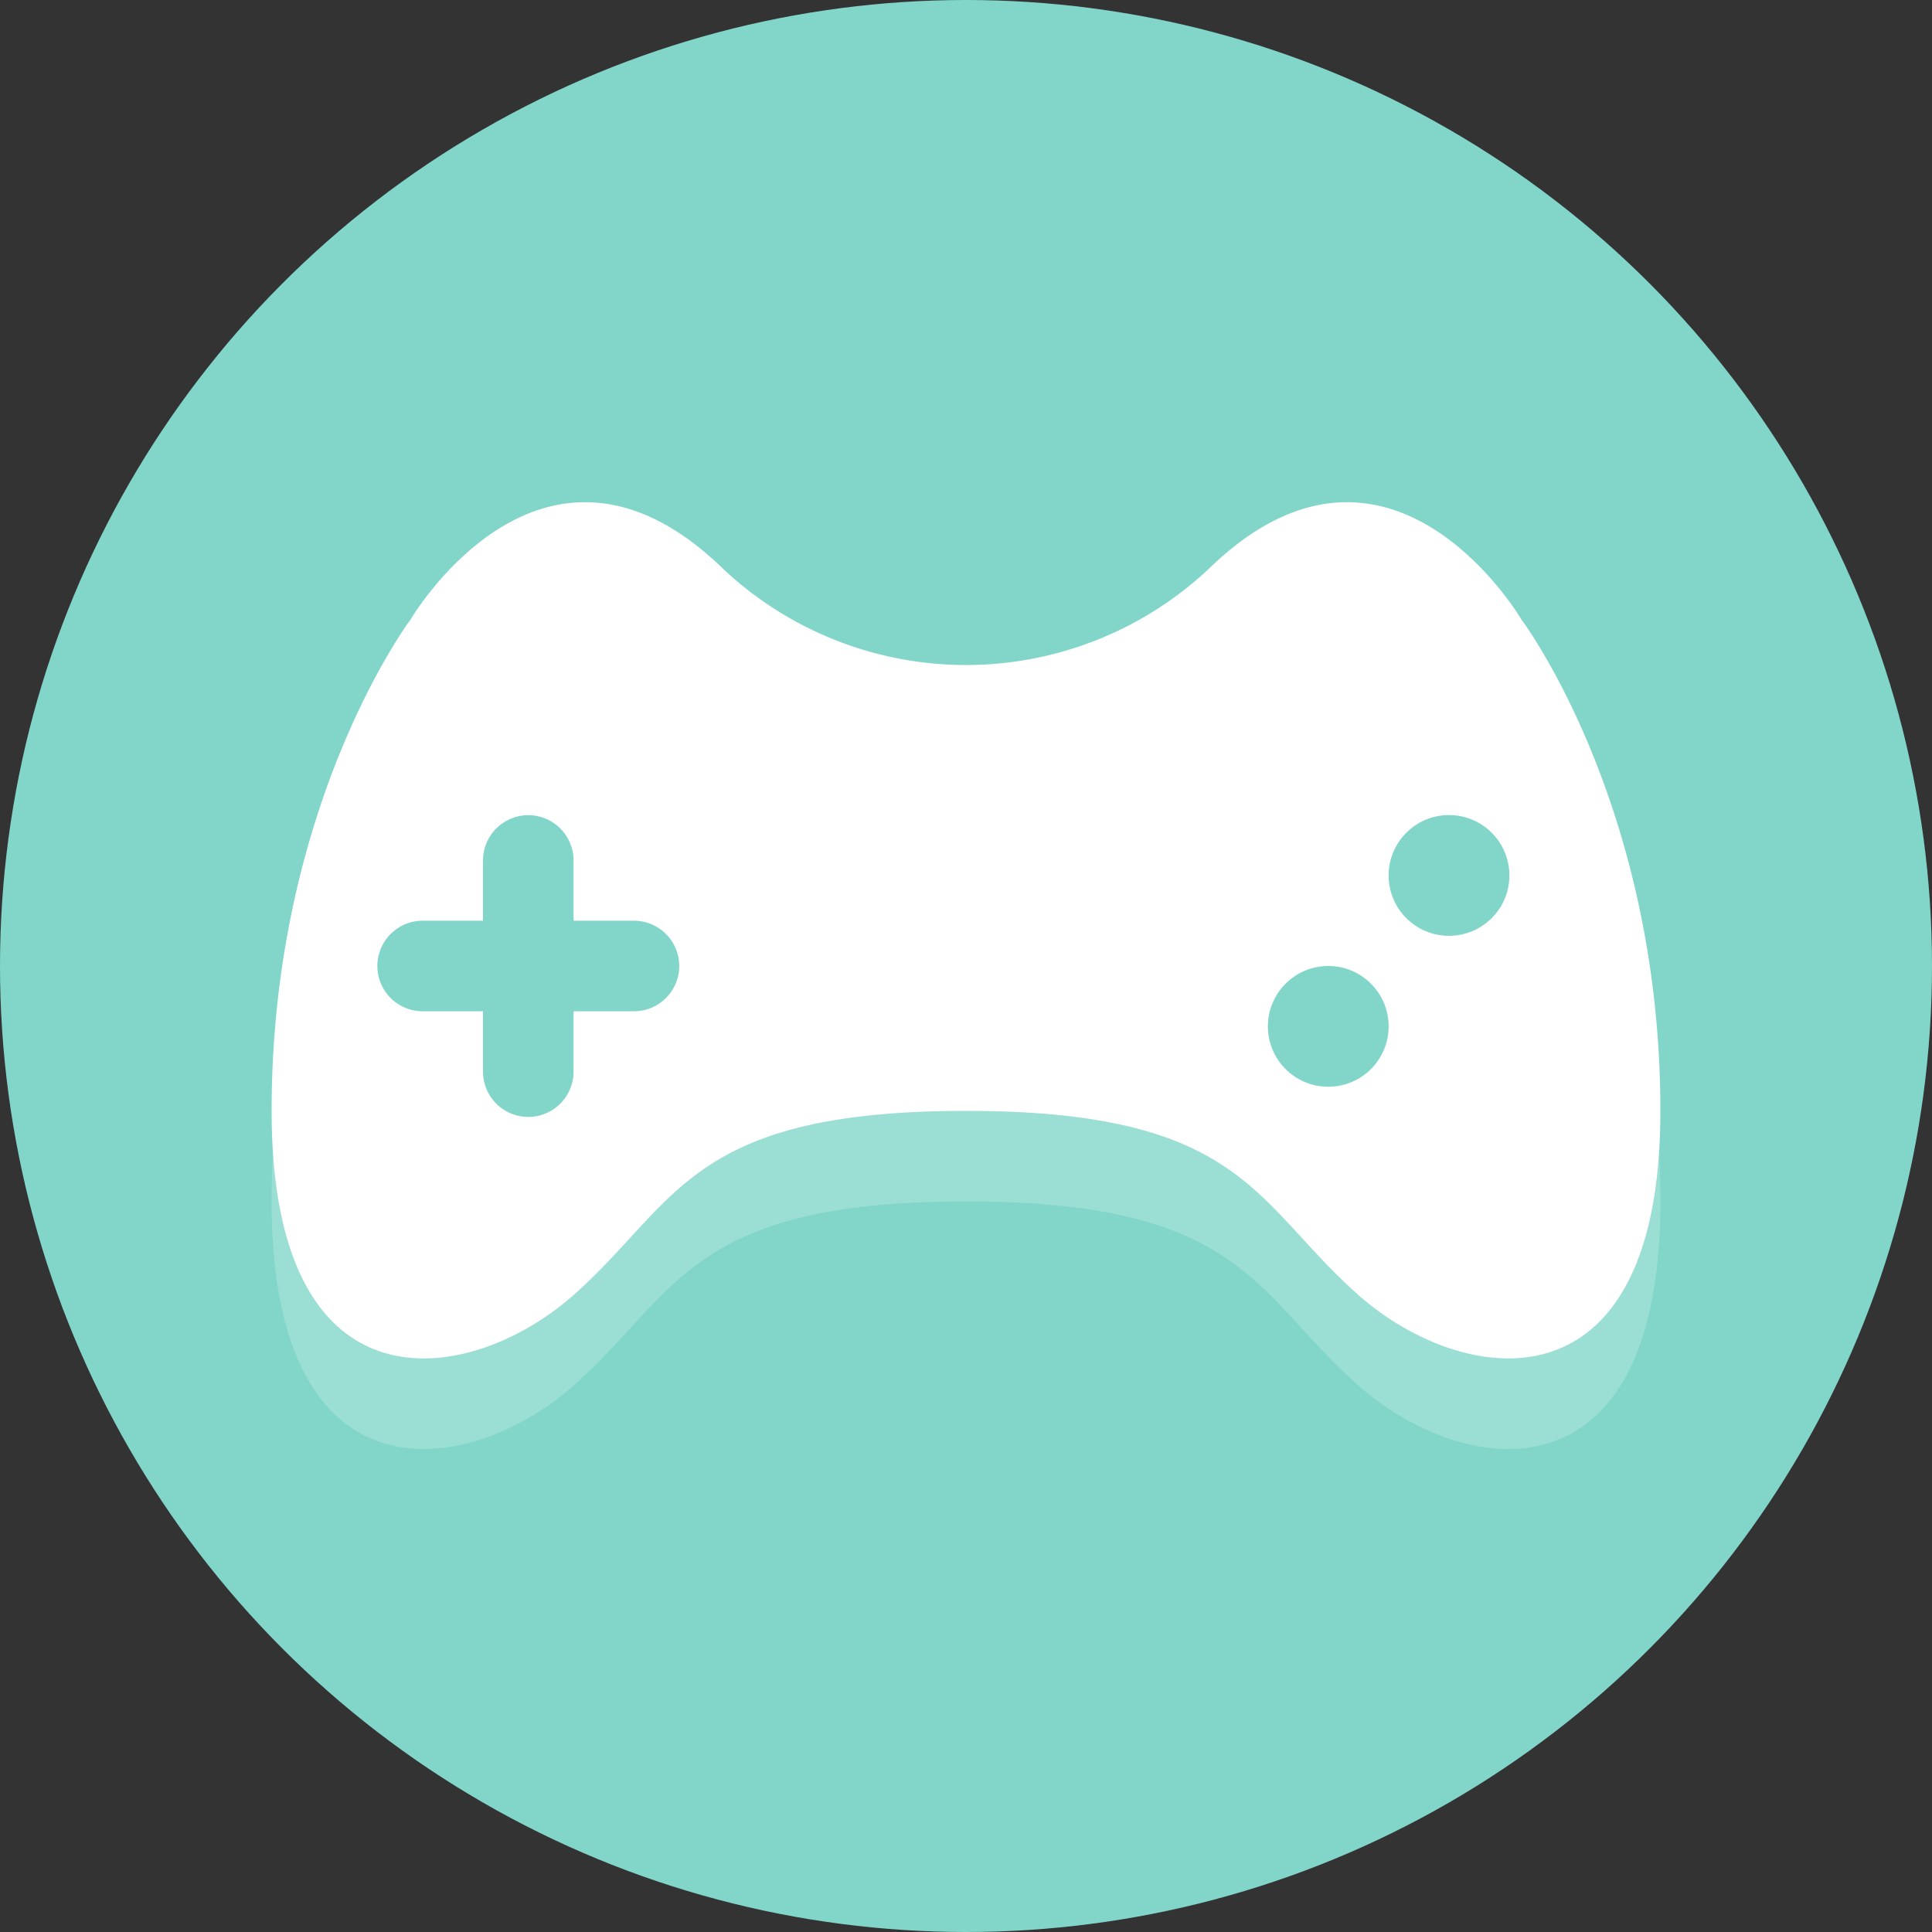 <svg xmlns="http://www.w3.org/2000/svg" xmlns:xlink="http://www.w3.org/1999/xlink" width="95" height="95" viewBox="0 0 95 95">
  <rect x="0" y="0" width="95" height="95" fill="#333333" stroke="none"/>
  <defs>
    <clipPath id="clip-path">
      <rect id="Rectangle_13" data-name="Rectangle 13" width="95" height="95" fill="#fff"/>
    </clipPath>
  </defs>
  <g id="Mask_Group_3" data-name="Mask Group 3" clip-path="url(#clip-path)">
    <g id="if_gamecontroller_1055053">
      <circle id="Ellipse_13" data-name="Ellipse 13" cx="47.5" cy="47.5" r="47.5" fill="#82d6c9"/>
      <path id="Path_70" data-name="Path 70" d="M53.828,72.883c13.656,0,14.176,4.529,19.3,9.058s14.844,6.031,14.844-9.058-6.828-24.155-6.828-24.155S74.609,37.557,65.7,46.292a17.442,17.442,0,0,1-23.75,0c-8.906-8.736-15.438,2.437-15.438,2.437s-6.828,9.065-6.828,24.154,9.723,13.588,14.844,9.058S40.172,72.883,53.828,72.883Z" transform="translate(-6.328 -13.807)" fill="#fff" opacity="0.2"/>
      <path id="Path_71" data-name="Path 71" d="M53.828,66.321c13.656,0,14.176,4.529,19.3,9.058s14.844,6.031,14.844-9.058-6.828-24.155-6.828-24.155S74.609,30.994,65.7,39.73a17.442,17.442,0,0,1-23.75,0c-8.906-8.736-15.438,2.437-15.438,2.437s-6.828,9.065-6.828,24.154,9.723,13.588,14.844,9.058S40.172,66.321,53.828,66.321Z" transform="translate(-6.328 -11.697)" fill="#fff"/>
      <circle id="Ellipse_14" data-name="Ellipse 14" cx="2.969" cy="2.969" r="2.969" transform="translate(62.344 47.5)" fill="#82d6c9"/>
      <circle id="Ellipse_15" data-name="Ellipse 15" cx="2.969" cy="2.969" r="2.969" transform="translate(68.281 40.078)" fill="#82d6c9"/>
      <path id="Path_72" data-name="Path 72" d="M39.453,71.672a2.231,2.231,0,0,1-2.227,2.234h0A2.231,2.231,0,0,1,35,71.672V61.3a2.231,2.231,0,0,1,2.227-2.233h0A2.231,2.231,0,0,1,39.453,61.3Z" transform="translate(-11.25 -18.984)" fill="#82d6c9"/>
      <path id="Path_73" data-name="Path 73" d="M29.578,71.172a2.231,2.231,0,0,1-2.234-2.227h0a2.231,2.231,0,0,1,2.234-2.227H39.955a2.231,2.231,0,0,1,2.234,2.227h0a2.231,2.231,0,0,1-2.234,2.227Z" transform="translate(-8.789 -21.445)" fill="#82d6c9"/>
    </g>
  </g>
</svg>
